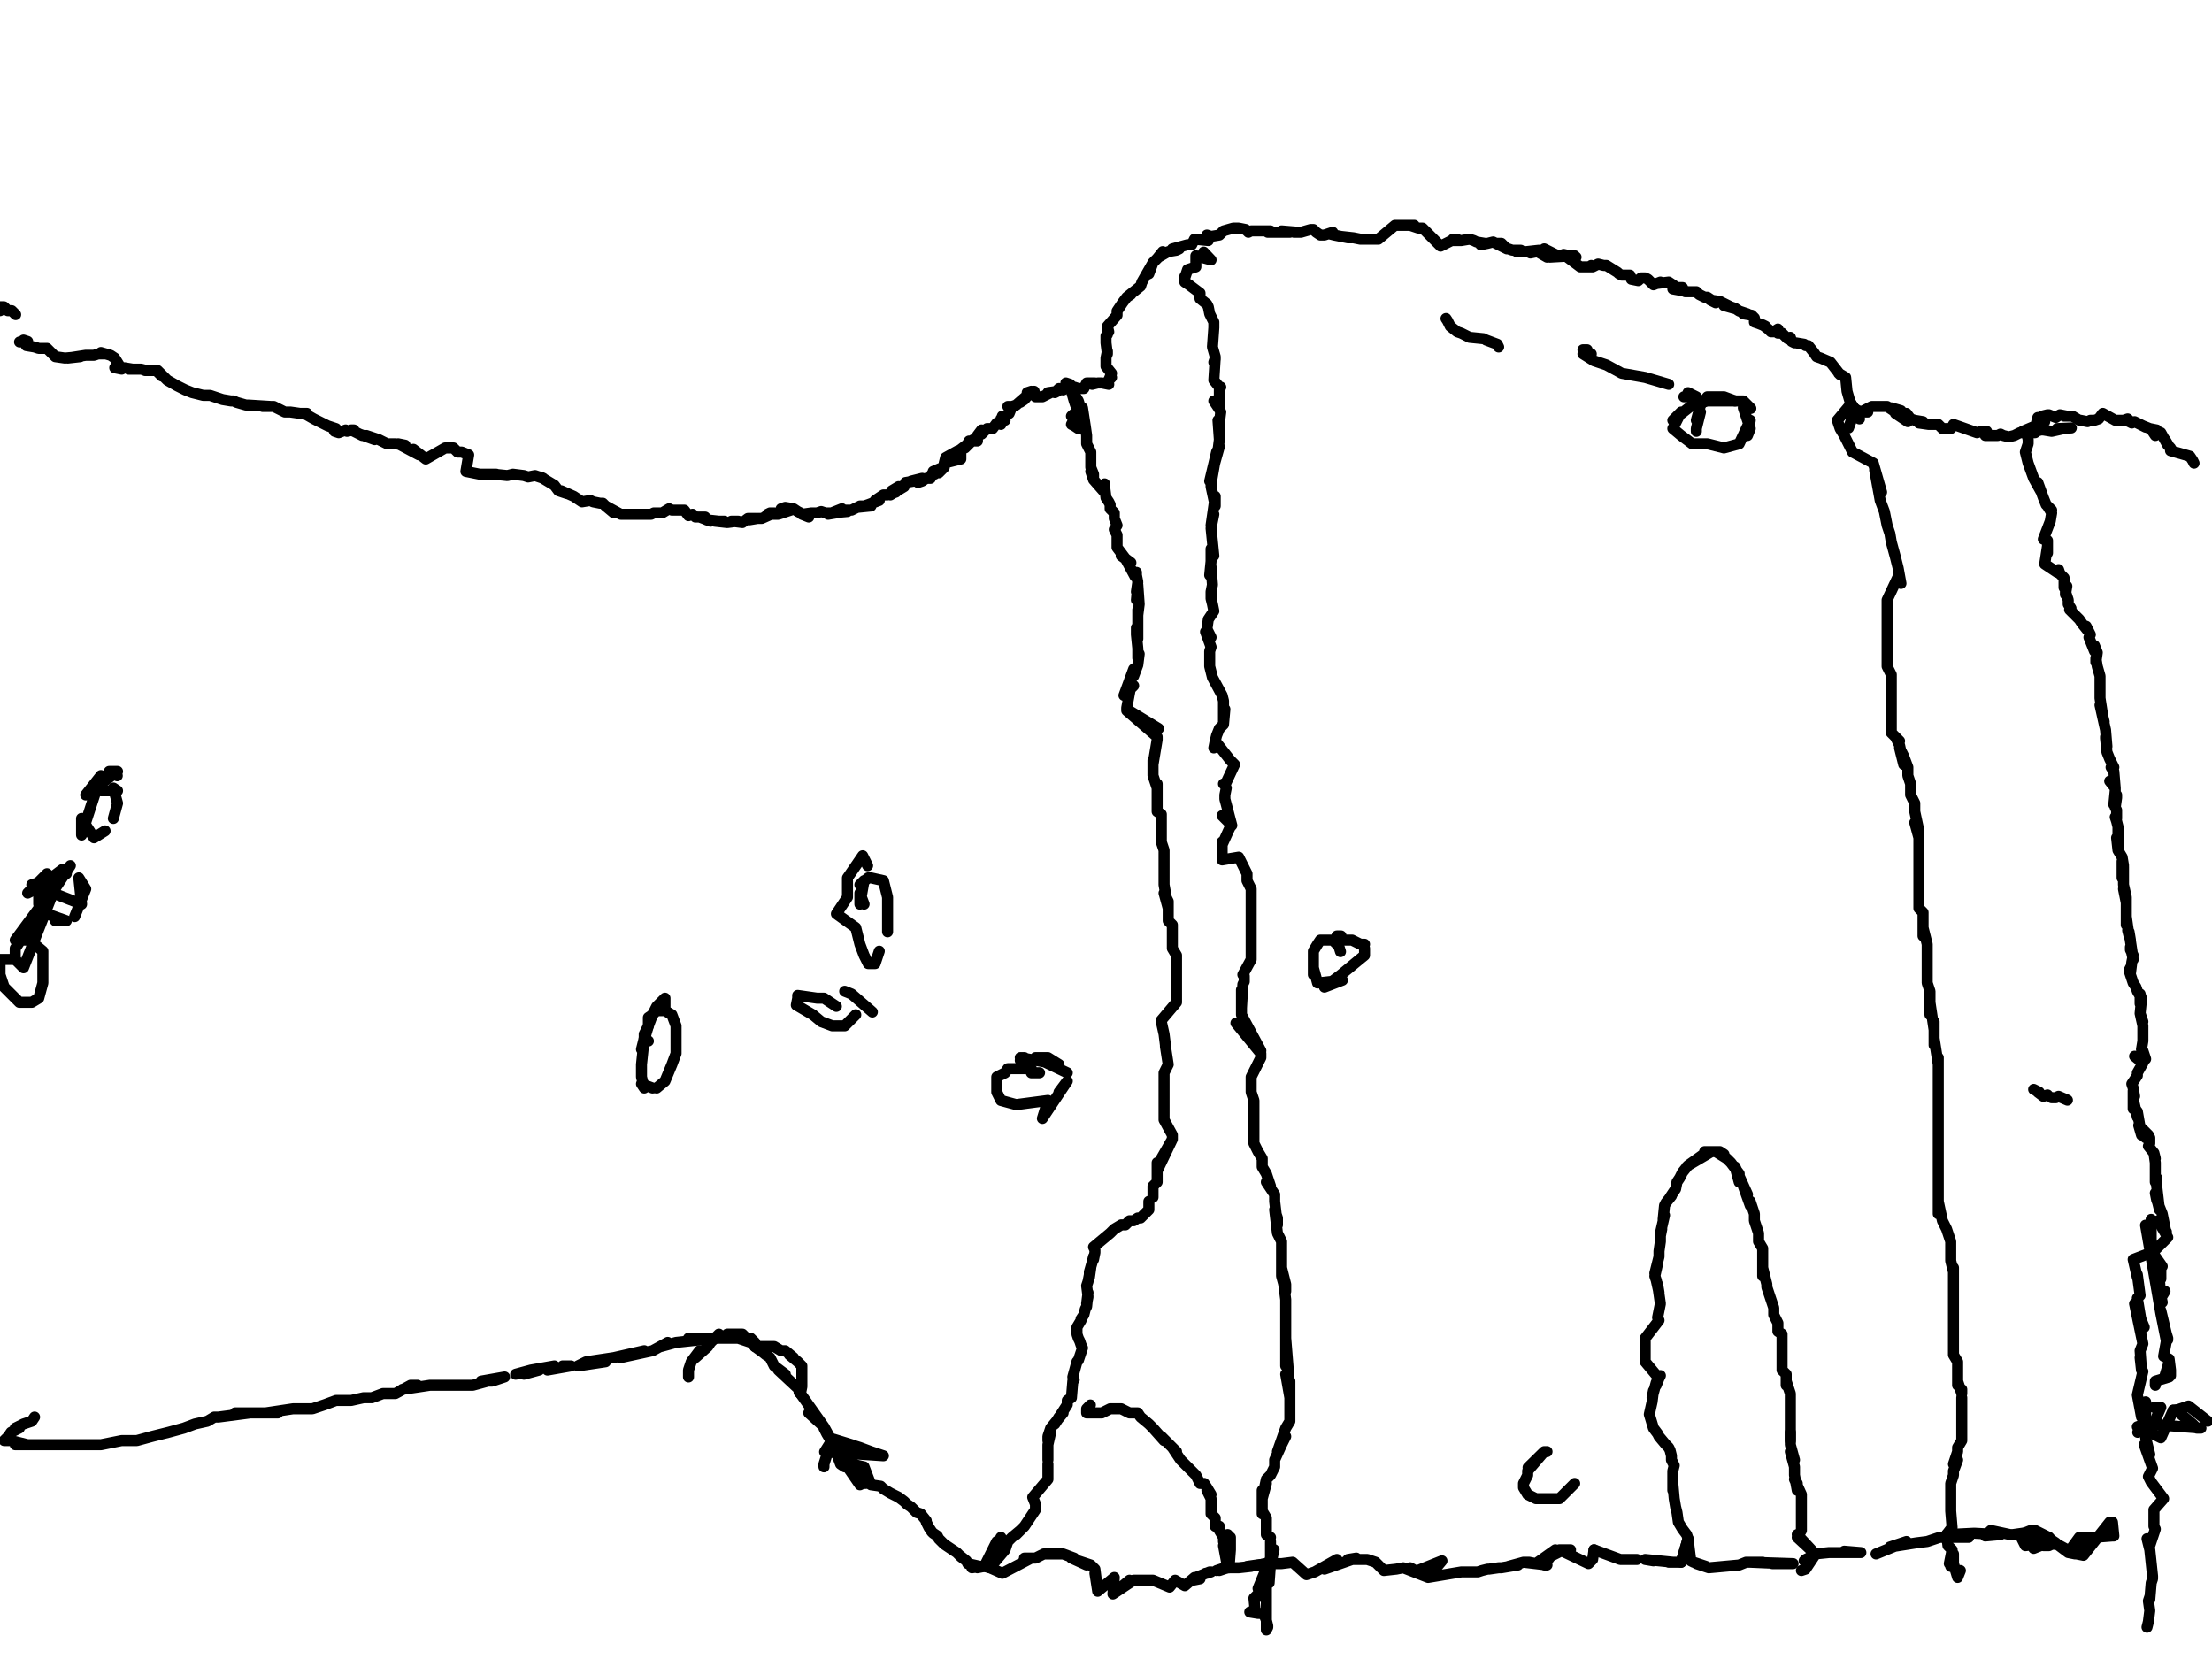 <?xml version="1.0" encoding="utf-8" ?>
<svg baseProfile="full" height="1200" version="1.1" width="1600" xmlns="http://www.w3.org/2000/svg" xmlns:ev="http://www.w3.org/2001/xml-events" xmlns:xlink="http://www.w3.org/1999/xlink"><defs /><path d="M11.31,227.56L8.48,224.73L5.65,224.73L2.83,221.91L0,221.91L0,224.73" fill="none" stroke="#000000" style="-webkit-tap-highlight-color: rgba(0, 0, 0, 0); stroke-linecap: round; stroke-linejoin: round; stroke-width: 8;" /><path d="M14.13,247.35L20,247L17,246L19,250L25,251L28,252L34,252L40,258L47,259L58,258L49,259L62,257L68,257L71,256L76,256L73,255L80,257L83,259L88,267L83,266L90,266L96,267L93,267L98,267L102,267L106,268L105,268L110,268L113,268L115,270L117,272L114,268L121,275L121,275L128,279L128,279L134,282L139,284L143,285L147,286L150,286L152,286L152,286L152,286L161,289L161,289L167,290L169,290L171,291L178,293L180,293L196,294L190,294L198,294L198,294L206,298L209,298L210,298L217,299L222,299L220,299L227,303L227,303L237,308L237,308L243,310L241,310L242,312L245,313L250,311L251,312L256,311L254,311L262,315L260,314L271,318L265,315L274,318L280,321L286,321L293,322L288,321L303,329L299,325L308,332L308,332L308,332L322,324L328,324L331,327L334,327L339,329L337,341L337,341L347,343L359,343L357,343L367,344L371,343L379,344L382,345L387,344L393,346L391,345L396,348L401,351L404,355L410,357L406,355L415,359L415,359L421,363L427,362L429,363L434,364L436,364L438,366L444,371L438,366L449,372L452,372L454,372L471,372L454,372L471,372L473,371L473,371L475,371L479,371L484,368L484,368L486,369L490,369L495,369L498,373L501,372L503,374L510,374L506,374L514,377L511,376L520,377L524,377L517,377L526,378L534,377L531,377L529,377L537,378L541,375L547,375L542,376L548,375L551,375L560,371L557,371L555,372L563,372L572,369L565,368L568,367L574,368L577,370L585,374L580,372L580,372L587,371L591,371L594,370L597,371L605,371L599,372L609,368L602,371L613,370L611,369L616,369L620,367L630,366L622,366L625,366L628,365L636,362L633,362L639,358L642,358L648,356L650,352L645,355L644,358L654,352L655,349L661,348L659,348L667,346L664,349L667,348L670,346L673,346L674,343L676,343L675,341L682,338L679,342L683,338L683,335L684,331L693,326L683,335L695,332L695,325L704,318L698,324L701,319L707,319L707,315L710,311L710,314L712,312L714,310L718,310L721,306L724,307L725,301L727,304L724,303L730,299L732,294L729,294L732,294L735,293L743,286L738,291L741,289L741,289L746,283L743,284L748,283L749,287L751,287L754,287L760,284L758,284L765,283L763,284L766,281L769,282L772,280L777,280L780,281L775,281L784,281L786,277L792,277L790,278L794,277L797,277L802,278L800,277L804,273L802,275L804,270L804,270L800,265L800,263L800,261L800,259L801,254L801,256L800,248L800,247L800,244L800,247L800,243L801,242L801,236L802,240L801,236L801,236L808,228L808,228L808,225L808,225L812,219L812,219L815,215L818,213L815,215L825,207L826,204L826,204L834,190L831,198L831,198L834,190L837,187L841,182L838,186L845,182L851,181L853,180L848,180L859,177L862,177L864,173L874,174L873,170L876,171L882,170L885,167L885,167L892,165L896,165L901,166L903,168L905,167L910,167L906,167L919,167L917,168L923,168L922,168L933,168L927,167L939,168L936,168L941,168L948,166L950,166L952,168L955,170L958,170L964,168L961,169L965,170L970,171L975,172L978,172L970,171L979,172L984,173L987,173L992,173L994,173L997,173L997,173L997,173L997,173L1009,163L1012,163L1018,163L1015,163L1023,163L1020,163L1026,165L1029,165L1042,178L1042,178L1042,178L1042,178L1052,173L1051,173L1054,173L1050,174L1057,174L1063,173L1066,174L1068,175L1074,176L1071,177L1076,176L1080,175L1090,180L1086,176L1083,176L1088,179L1094,181L1100,181L1097,182L1102,182L1104,182L1113,181L1107,183L1112,182L1119,186L1117,180L1127,185L1121,186L1139,185L1128,185L1140,186L1131,184L1143,193L1144,193L1152,193L1151,192L1152,193L1156,191L1160,192L1162,192L1170,197L1171,198L1173,199L1176,199L1179,199L1180,202L1185,203L1187,201L1190,201L1192,202L1196,206L1201,204L1199,205L1207,204L1213,208L1217,208L1210,209L1221,211L1219,211L1227,211L1229,213L1233,215L1235,215L1241,219L1237,217L1244,218L1254,223L1247,221L1249,221L1255,223L1258,225L1264,227L1261,227L1267,228L1269,230L1269,233L1275,235L1272,234L1277,236L1275,235L1279,238L1281,240L1283,240L1286,238L1286,241L1289,241L1293,245L1295,244L1296,247L1298,248L1298,248L1299,248L1305,249L1306,250L1306,250L1308,250L1312,255L1312,255L1314,258L1317,259L1317,259L1324,262L1324,262L1331,271L1331,271L1330,270L1335,273L1336,283L1336,283L1336,283L1338,290L1338,290L1339,292L1339,292L1341,295L1342,296L1344,297L1347,298L1351,298L1348,297L1354,294L1355,294L1355,294L1365,294L1365,294L1371,298L1368,295L1375,297L1371,299L1380,305L1379,299L1382,303L1385,304L1391,305L1388,306L1395,307L1396,307L1400,307L1402,307L1405,310L1408,310L1411,310L1412,309L1412,309L1413,307L1430,313L1430,313L1430,313L1430,313L1433,312L1437,312L1436,315L1440,315L1442,315L1445,315L1447,314L1449,315L1453,316L1457,315L1459,314L1461,313L1464,313L1466,313L1463,312L1470,309L1473,310L1473,306L1474,302L1479,305L1477,301L1481,300L1482,300L1487,302L1490,300L1495,301L1493,301L1497,301L1499,301L1504,304L1505,304L1510,305L1512,304L1515,304L1518,303L1518,303L1521,299L1530,304L1530,304L1531,304L1536,304L1539,303L1542,306L1540,305L1542,306L1544,305L1552,309L1550,308L1555,310L1560,311L1559,315L1557,312L1563,313L1568,322L1566,318L1569,323L1570,324" fill="none" stroke="#000000" style="-webkit-tap-highlight-color: rgba(0, 0, 0, 0); stroke-linecap: round; stroke-linejoin: round; stroke-width: 8;" /><path d="M1570,326L1570,326L1570,326L1570,326L1584,330L1586,333L1586,333L1587,335" fill="none" stroke="#000000" style="-webkit-tap-highlight-color: rgba(0, 0, 0, 0); stroke-linecap: round; stroke-linejoin: round; stroke-width: 8;" /><path d="M1498.23,309.54L1488,310L1493,310L1484,312L1478,311L1476,311L1473,312L1472,313L1466,313L1467,318L1467,321L1465,327L1467,335L1471,346L1476,355L1474,349L1478,360L1480,365L1484,369L1481,366L1484,371L1483,377L1483,377L1478,390L1481,391L1481,400L1481,400L1481,395L1479,408L1488,414L1489,412L1490,415L1493,418L1493,419L1493,422L1493,425L1495,424L1494,430L1494,428L1496,434L1496,437L1498,440L1497,441L1501,445L1504,448L1506,451L1510,456L1509,453L1512,459L1511,461L1515,471L1515,467L1515,467L1517,472L1517,472L1516,479L1516,476L1517,482L1519,489L1519,490L1519,496L1519,503L1519,505L1521,518L1522,522L1519,510L1523,528L1524,540L1523,533L1523,534L1524,544L1526,549L1529,555L1527,555L1529,558L1530,570L1526,565L1530,570L1530,572L1529,582L1531,575L1531,577L1530,584L1531,586L1531,592L1530,591L1531,594L1532,598L1532,604L1532,615L1531,606L1532,615L1535,620L1536,626L1535,623L1535,635L1536,627L1536,640L1536,640L1538,649L1538,653L1536,643L1538,649L1538,662L1538,654L1538,669L1538,663L1540,677L1539,673L1541,680L1540,674L1543,694L1541,685L1541,687L1543,691L1542,696L1541,704L1541,700L1540,702L1542,708L1543,711L1545,714L1546,717L1549,722L1548,726L1548,719L1549,723L1548,733L1550,739L1548,733L1550,742L1550,748L1550,751L1550,753L1549,759L1550,760L1552,766L1544,764L1550,769L1546,776L1546,778L1542,784L1543,787L1544,793L1543,789L1543,802L1543,795L1546,808" fill="none" stroke="#000000" style="-webkit-tap-highlight-color: rgba(0, 0, 0, 0); stroke-linecap: round; stroke-linejoin: round; stroke-width: 8;" /><path d="M1546,804L1549,821L1547,814L1554,821L1552,823L1555,823L1555,827L1554,829L1558,834L1559,838L1558,834L1559,841L1559,847L1559,849L1559,855L1560,852L1560,858L1562,875L1559,863L1560,868L1564,878L1567,893L1567,891L1561,883L1568,895L1557,906L1564,916L1557,906L1563,917L1563,917L1563,923L1563,925L1562,926L1563,939L1566,934L1563,939L1564,942L1551.94,886.22L1563,950L1564,955L1563,948L1563,948L1568,969L1567,969L1568,968L1564,955L1567,970L1565,981L1569,983L1569,983L1570,991L1570,995L1569,988L1569,985L1566,995L1569,996L1559,999L1559,1002" fill="none" stroke="#000000" style="-webkit-tap-highlight-color: rgba(0, 0, 0, 0); stroke-linecap: round; stroke-linejoin: round; stroke-width: 8;" /><path d="M1556,882L1556,906L1543,911L1543,911L1546,924L1546,922L1548,937L1546,939L1549,957L1551,960L1544,943L1550,972L1548,977L1549,991L1548,982" fill="none" stroke="#000000" style="-webkit-tap-highlight-color: rgba(0, 0, 0, 0); stroke-linecap: round; stroke-linejoin: round; stroke-width: 8;" /><path d="M1550,992L1546,1009L1549,1025L1552,1014L1552,1030L1552,1040L1555,1052L1551,1045L1557,1062L1554,1068L1556,1072L1556,1072L1556,1072L1565,1084L1558,1092L1558,1095L1558,1103L1558,1104L1559,1106L1555,1118L1555,1114L1553,1113L1555,1121L1555,1121L1557,1140L1557,1140L1557,1142L1556,1145L1555,1157L1555,1155L1554,1158L1555,1165L1555,1165L1555,1165L1554,1173L1554,1173L1553,1177L1553,1177" fill="none" stroke="#000000" style="-webkit-tap-highlight-color: rgba(0, 0, 0, 0); stroke-linecap: round; stroke-linejoin: round; stroke-width: 8;" /><path d="M1337.1,309.54L1342,296L1341,295L1345,303L1339,292L1329,304L1331,310L1334,315L1337,321L1340,327L1355,335L1361,356L1356,340L1360,362L1363,370L1365,380L1367,386L1368,392L1371,403L1373,411L1375,422L1373,417L1365,434L1365,442L1365,451L1365,459L1365,465L1365,473L1365,482L1368,488L1368,493L1368,507L1368,499L1368,513L1368,519L1368,524L1368,530L1374,536L1371,533L1374,539L1377,553L1374,541L1377,547L1380,555L1380,561L1382,567L1382,575L1385,581L1385,587L1388,601L1385,595L1388,606L1388,609L1388,618L1388,623L1388,615L1388,629L1388,637L1388,640L1388,632L1388,635L1388,646L1388,649L1388,643L1388,652L1388,654L1388,657L1391,660L1391,663L1391,669L1391,677L1391,671L1394,683L1394,691L1394,697L1394,702L1394,711L1396,717L1396,734L1396,725L1399,745L1399,739L1399,756L1399,751L1402,770L1402,765L1402,773L1402,776L1402,782L1402,784L1402,787L1402,793L1402,813L1402,799L1402,804L1402,821L1402,830L1402,847L1402,838L1402,855L1402,864L1402,878L1402,869L1405,883L1408,889L1411,898L1411,903L1411,912L1413,920L1413,917L1413,926L1413,929L1413,931L1413,937L1413,940L1413,934L1413,946L1413,960L1413,948L1413,954L1413,974L1413,968L1413,963L1413,980L1416,985L1416,996L1416,991L1416,988L1416,1002L1416,999L1419,1008L1419,1005" fill="none" stroke="#000000" style="-webkit-tap-highlight-color: rgba(0, 0, 0, 0); stroke-linecap: round; stroke-linejoin: round; stroke-width: 8;" /><path d="M1419,1016L1419,1013L1419,1011L1419,1019L1419,1022L1419,1025L1419,1028L1419,1030L1419,1036L1419,1033L1419,1039L1419,1042L1416,1047L1416,1050L1413,1059L1416,1056L1413,1064L1413,1067L1411,1073L1411,1076L1411,1084L1411,1078L1411,1087L1411,1090L1411,1093L1412,1105L1412,1105L1412,1105L1412,1105L1411,1106L1408,1110L1408,1110L1409,1118L1409,1118L1412,1121L1410,1131L1413,1124L1413,1131L1411,1133L1413,1131L1416,1141L1418,1136" fill="none" stroke="#000000" style="-webkit-tap-highlight-color: rgba(0, 0, 0, 0); stroke-linecap: round; stroke-linejoin: round; stroke-width: 8;" /><path d="M1218.37,1126.5L1216,1130L1216,1130L1221,1113L1221,1113L1220,1110L1217,1106L1214,1101L1213,1094L1212,1090L1211,1084L1210,1073L1210,1078L1210,1069L1210,1067L1210,1064L1211,1060L1209,1056L1209,1053L1208,1049L1207,1047L1205,1045L1200,1039L1199,1037L1196,1033L1193,1023L1195,1014L1196,1006L1195,1011L1198,1000L1198,1002L1200,997L1200,997L1201,995L1200,997L1190,985L1190,980L1190,977L1190,974L1190,968L1200,955L1200,955L1199,953L1199,953L1201,943L1199,929L1200,935L1198,926L1197,923L1199,914L1197,921L1200,909L1200,905L1201,898L1201,894L1202,889L1201,892L1204,879L1203,882L1204,872L1205,870L1209,865L1208,866L1212,860L1213,855L1215,852L1217,848L1221,843L1220,844L1221,843L1221,843L1238,833L1221,843L1235,833L1233,833L1244,833L1247,835L1241,833L1249,838L1252,841L1258,849L1258,855L1255,844L1264,864L1261,858L1266,872L1266,869L1269,878L1269,883L1272,892L1272,898L1275,903L1275,909L1275,923L1275,917L1278,929L1278,931L1281,940L1283,946L1283,951L1286,957L1286,963L1289,965L1289,971L1289,977L1289,980L1289,985L1289,991L1292,994L1292,1002L1292,999L1295,1008L1295,1022L1295,1011L1295,1025L1295,1016L1295,1042L1295,1030" fill="none" stroke="#000000" style="-webkit-tap-highlight-color: rgba(0, 0, 0, 0); stroke-linecap: round; stroke-linejoin: round; stroke-width: 8;" /><path d="M1295,1036L1295,1045L1298,1056L1295,1050L1298,1061L1298,1067L1300,1078L1300,1073L1298,1070L1303,1081L1303,1090L1303,1095L1303,1084L1303,1093L1303,1101L1303,1098L1303,1104L1303,1107L1300,1112L1313,1124L1300,1110L1313,1124L1313,1124L1313,1124L1313,1124L1313,1124L1306,1134L1312,1126L1312,1126L1306,1135L1303,1136" fill="none" stroke="#000000" style="-webkit-tap-highlight-color: rgba(0, 0, 0, 0); stroke-linecap: round; stroke-linejoin: round; stroke-width: 8;" /><path d="M870.67,182.33L876,188L865,185L865,193L859,195L859,195L857,201L857,200L857,204L860,206L868,212L868,216L873,220L874,222L875,227L878,233L878,236L878,237L877,251L877,251L879,258L879,260L878,262L879,259L878,275L878,275L882,280L883,280L882,282L882,296L878,290L882,296L883,298L882,306L882,310L882,315L881,304L882,318L881,326L880,327L882,323L875,348L880,327L876,350L876,352L879,366L879,359L876,380L878,372L876,382L878,402L876,397L876,397L876,406L875,416L876,410L877,423L876,428L876,433L877,437L878,442L874,448L873,455L876,461L873,459L872,457L876,468L875,471L875,479L875,473L875,482L877,490L884,503L877,490L884,503L885,507L885,522L885,516L886,513L885,524L882,527L880,532L880,532L879,536L878,541L879,536L890,550L893,553L886,568L885,567L886,568L887,570L887,570L886,575L886,578L886,578L891,597L884,590L891,597L891,597L890,598L889,600L889,600L889,600L884,611L884,609L884,622L896,620L899,626L902,632L902,637L905,643L905,649L905,654L905,660L905,666L905,671L905,677L905,683L905,688L905,694L899,705L900,706L900,706L900,710L899,712L898,729L898,716L898,734L898,734L912,760L894,740L912,762L912,765L912,765L905,779L905,784L905,790L907,796L907,801L907,807L907,816L907,821L907,827L910,833L913,838L913,844L916,849L919,858L916,855L922,864L922,869L924,886L924,881L922,875L924,892L927,898L927,914L927,903L927,909L927,923L930,934L930,929L927,917L930,940L930,946L930,960L930,954L930,988L930,982L930,974L930,968L933,1005L930,994L933,1011L933,999L933,1013L933,1022L933,1016L933,1028L930,1033L924,1050L930,1039L927,1045L922,1056L922,1061L919,1067L916,1070L913,1084L916,1073L913,1081L913,1078L913,1090L913,1095L913,1093L916,1098L916,1101L916,1107L916,1104L916,1110L919,1112" fill="none" stroke="#000000" style="-webkit-tap-highlight-color: rgba(0, 0, 0, 0); stroke-linecap: round; stroke-linejoin: round; stroke-width: 8;" /><path d="M919,1115L919,1118L919,1131L919,1131L919,1131L919,1131L919,1131L919,1131L919,1131L918,1145L918,1145L916,1146L921.55,1120.85L910,1149L915,1147L910,1149L911,1152L907,1156L908,1156L910,1155L907,1156L908,1166L908,1166L908,1166L904,1166L910,1167L912,1167L916,1169L914,1167L916,1172L917,1176L917,1177L916,1179L916,1179L916,1131L916,1131L919,1131L916,1131L916,1131L916,1131L910,1132L922,1131L927,1131L935,1130L945,1139L951,1137L967,1128L958,1135L981,1127L975,1128L989,1128L995,1130L1001,1136L1010,1135L1015,1134L1033,1141L1020,1134L1023,1137L1043,1129L1033,1141L1057,1137L1057,1137L1057,1137L1059,1137L1059,1137L1069,1137L1072,1136L1076,1135L1077,1135L1084,1134L1086,1134L1098,1132L1091,1133L1102,1130L1102,1130L1106,1130L1111,1131L1105,1130L1102,1130L1119,1132L1117,1132L1125,1121L1111,1131L1131,1121L1136,1121L1128,1121L1149,1131L1152,1128L1153,1121L1153,1121L1153,1121" fill="none" stroke="#000000" style="-webkit-tap-highlight-color: rgba(0, 0, 0, 0); stroke-linecap: round; stroke-linejoin: round; stroke-width: 8;" /><path d="M1153,1121L1153,1121L1172,1128L1172,1128L1173,1128L1184,1128L1178,1128L1182,1128" fill="none" stroke="#000000" style="-webkit-tap-highlight-color: rgba(0, 0, 0, 0); stroke-linecap: round; stroke-linejoin: round; stroke-width: 8;" /><path d="M1306.01,1118.02" fill="none" stroke="#000000" style="-webkit-tap-highlight-color: rgba(0, 0, 0, 0); stroke-linecap: round; stroke-linejoin: round; stroke-width: 8;" /><path d="M1196,1129L1190,1128L1190,1128L1200,1129L1200,1129L1210,1130L1207,1130L1216,1130L1221,1113L1223,1129L1223,1129L1225,1130L1234,1133L1227,1131L1236,1134L1236,1134L1258,1132L1258,1132L1263,1130L1264,1130L1275,1130L1272,1130L1275,1130L1266,1130L1289,1131L1286,1131L1292,1131L1282,1131L1295,1131L1283,1131L1292,1131L1297,1131L1266,1130L1275,1130L1263,1130L1258,1132" fill="none" stroke="#000000" style="-webkit-tap-highlight-color: rgba(0, 0, 0, 0); stroke-linecap: round; stroke-linejoin: round; stroke-width: 8;" /><path d="M1308,1127L1306,1128L1305,1129L1308,1127L1313,1124L1323,1123L1346,1123L1334,1122" fill="none" stroke="#000000" style="-webkit-tap-highlight-color: rgba(0, 0, 0, 0); stroke-linecap: round; stroke-linejoin: round; stroke-width: 8;" /><path d="M1520.85,1101.06" fill="none" stroke="#000000" style="-webkit-tap-highlight-color: rgba(0, 0, 0, 0); stroke-linecap: round; stroke-linejoin: round; stroke-width: 8;" /><path d="M1357,1124L1379,1115L1367,1119L1386,1116L1394,1115L1403,1112L1424,1112L1408,1110L1428,1109L1447,1110L1436,1111L1440,1107L1454,1110L1456,1110L1463,1109L1464,1109L1469,1107L1476,1109L1470,1107L1472,1107L1476,1109L1482,1112L1480,1111" fill="none" stroke="#000000" style="-webkit-tap-highlight-color: rgba(0, 0, 0, 0); stroke-linecap: round; stroke-linejoin: round; stroke-width: 8;" /><path d="M1483,1113L1484,1114L1487,1116L1488,1117L1488,1117L1488,1117L1501,1124L1496,1123L1502,1124L1507,1125L1510,1112L1512,1112L1515,1112L1512,1112L1502,1124L1507,1125L1526,1101L1527,1101L1528,1101L1528,1101L1529,1111L1528,1111L1528,1111L1528,1111L1515,1112L1512,1112L1510,1112L1507,1112L1504,1112L1496,1123L1488,1117L1488,1117L1488,1117L1487,1117L1484,1117L1482,1118L1478,1118L1474,1117L1471,1120L1476,1118L1474,1117L1465,1118L1463,1110L1461,1110L1465,1118L1469,1108L1474,1109L1463,1110L1464,1109L1482,1112" fill="none" stroke="#000000" style="-webkit-tap-highlight-color: rgba(0, 0, 0, 0); stroke-linecap: round; stroke-linejoin: round; stroke-width: 8;" /><path d="M783.04,309.54L780,310L777,308L775,307L777,303L775,301L776,300L781,297L781,297L778,293L777,290L775,283L774,278L771,277L771,277L774,278L774,278L777,285L780,290L783,300L783,295L785,308L786,315L786,321L789,327L789,331L789,329L789,335L789,338L791,343L791,346L789,341L791,347L798,355L799,350L799,352L800,360L802,363L803,365L803,368L806,371L806,375L808,380L806,383L808,387L808,394L808,396L814,404L811,402L818,407L814,404L821,417L822,414L822,416L823,421L822,428L823,430L822,434L823,423L824,437L823,445L823,441L823,451L823,462L822,454L822,459L823,469L823,476L823,471L824,473L823,481L820,489L817,492L820,488L820,484L813,503L820,496L818,496L818,496L815,512L815,512L815,514L815,513L838,527L815,514L838,527L815,514L837,533L837,533L837,535L837,535L837,535L834,553L834,550L834,558L834,561L837,570L837,572L837,567L837,575L837,581L837,578L837,584L837,587L840,589L840,595L840,592L840,598L840,601L840,606L840,609L842,615L842,618L842,623L842,635L842,629L842,640L845,657L842,646L845,652L845,666L848,669L848,671L848,677L848,686L851,691L851,697L851,702L851,708L851,714L851,719L851,725L840,738L840,738L840,739L842,748L842,748L843,756L843,755L843,757L843,757L845,770L842,776L842,779L842,784L842,787L842,793L842,796L842,801L842,804L842,807L842,810L848,821L848,821L848,821L848,821L848,824L848,824L848,824L840,838L848,824L837,847L837,841L837,849L837,855L834,858L834,864L834,866" fill="none" stroke="#000000" style="-webkit-tap-highlight-color: rgba(0, 0, 0, 0); stroke-linecap: round; stroke-linejoin: round; stroke-width: 8;" /><path d="M831,869L831,872L831,875L828,878L825,881L823,881L820,883L817,883L814,886L811,886L806,889L803,892L791,902L791,902L791,902L792,904L792,906L791,911L791,909L790,913L788,920L788,924L789,917L787,927L786,930L787,938L786,943L787,935L786,945L785,947L784,951L782,954L782,955L779,960L779,965L780,968L781,970L782,973L783,975L780,984L780,984L780,984L779,985L776,996L777,998L777,998L776,999L776,999L775,1011L772,1013L772,1016L763,1030L766,1025L769,1022L760,1033L758,1039L758,1042L760,1036L758,1045L758,1050L758,1056L758,1053" fill="none" stroke="#000000" style="-webkit-tap-highlight-color: rgba(0, 0, 0, 0); stroke-linecap: round; stroke-linejoin: round; stroke-width: 8;" /><path d="M28.27,1024.73" fill="none" stroke="#000000" style="-webkit-tap-highlight-color: rgba(0, 0, 0, 0); stroke-linecap: round; stroke-linejoin: round; stroke-width: 8;" /><path d="M758,1059L758,1067L758,1061L758,1064L758,1070L747,1083L747,1083L747,1083L749,1088L749,1090L749,1088L749,1092L749,1092L749,1092L749,1092L749,1092L741,1104L735,1110L738,1107L732,1112L729,1115L727,1121L716,1134L716,1134L712,1133L707,1134L710,1133L709,1133L703,1134L710,1133L712,1133L721,1115L713,1133L724,1112" fill="none" stroke="#000000" style="-webkit-tap-highlight-color: rgba(0, 0, 0, 0); stroke-linecap: round; stroke-linejoin: round; stroke-width: 8;" /><path d="M25,1025L23,1028L17,1030L11,1033L14,1033L8,1036L6,1039L3,1042L8,1042L20,1045L11,1045L28,1045L40,1045L62,1045L51,1045L73,1045L88,1042L99,1042L110,1039L122,1036L133,1033L141,1030L150,1028L155,1025L158,1025L181,1022L170,1022L201,1022L192,1022L212,1019L220,1019L226,1019L235,1016L243,1013L254,1013L263,1011L269,1011L277,1008L283,1008L286,1008L297,1002L302,1002L291,1005L311,1002L317,1002L322,1002L328,1002L331,1002L336,1002L339,1002L342,1002L353,999L356,999L365,996L348,999" fill="none" stroke="#000000" style="-webkit-tap-highlight-color: rgba(0, 0, 0, 0); stroke-linecap: round; stroke-linejoin: round; stroke-width: 8;" /><path d="M379,994L390,991L373,994L384,991L401,988L396,991L413,988L407,988" fill="none" stroke="#000000" style="-webkit-tap-highlight-color: rgba(0, 0, 0, 0); stroke-linecap: round; stroke-linejoin: round; stroke-width: 8;" /><path d="M624.73,1072.79" fill="none" stroke="#000000" style="-webkit-tap-highlight-color: rgba(0, 0, 0, 0); stroke-linecap: round; stroke-linejoin: round; stroke-width: 8;" /><path d="M433,985L438,985L418,988L424,985L444,982L466,977L458,980L449,982L472,977L483,971L478,974L489,971L517,968L498,968L503,968L512,968L523,968L537,968L529,968L534,968L543,971L554,980L551,977L546,974L557,982L560,988L568,994L563,991L578,1005L579,1003L578,1005L578,1005L578,1007L579,1008L579,1008L579,1008L579,1008" fill="none" stroke="#000000" style="-webkit-tap-highlight-color: rgba(0, 0, 0, 0); stroke-linecap: round; stroke-linejoin: round; stroke-width: 8;" /><path d="M585,1022L596,1032L596,1032L596,1033L598,1037L601,1042L602,1043L602,1043L602,1043L602,1043L602,1043L616,1053L616,1056L611,1059L613,1061L613,1056L616,1061L626,1073L626,1073L625,1073L624,1073L622,1074L613,1061L611,1061L608,1059L602,1043L601,1042L602,1043L596,1032L597,1035L596,1032L596,1032L579,1008L579,1008L579,1008L580,1003L580,999L580,1002L580,999L580,999L580,988L577,985L571,980L574,982L568,977L565,977L560,974L557,974L554,974L551,974L548,974L546,974L543,968L546,971L540,968L537,965L531,965L534,965L529,965L526,965" fill="none" stroke="#000000" style="-webkit-tap-highlight-color: rgba(0, 0, 0, 0); stroke-linecap: round; stroke-linejoin: round; stroke-width: 8;" /><path d="M596.47,1067.14" fill="none" stroke="#000000" style="-webkit-tap-highlight-color: rgba(0, 0, 0, 0); stroke-linecap: round; stroke-linejoin: round; stroke-width: 8;" /><path d="M520,965L517,968L514,971L512,974L503,982L506,977L500,985L498,991L498,994L498,996" fill="none" stroke="#000000" style="-webkit-tap-highlight-color: rgba(0, 0, 0, 0); stroke-linecap: round; stroke-linejoin: round; stroke-width: 8;" /><path d="M596,1061L596,1059L601,1043L601,1043L602,1043L603,1041L602,1042L601,1043L616,1045L603,1041L603,1041L622,1047L630,1050L639,1053L596.47,1050.18L601,1043L601,1043L601,1043L602,1043L601,1043L602,1043L616,1059L625,1061L630,1074L637,1075L639,1077L644,1080L650,1083L650,1083L654,1086L656,1088L659,1090L663,1094L666,1095L666,1095L670,1100L670,1101L672,1105L674,1108L675,1109L678,1111L679,1113L683,1117L686,1119L689,1121L692,1123L694,1125L699,1129L695,1126L699,1129L699,1129L700,1131L709,1133L710,1133L712,1133L713,1133L716,1134L716,1134L725,1138L725,1138L725,1138L746,1127L741,1127L749,1127L755,1124L760,1124L763,1124L766,1124L769,1124L777,1127L775,1127L786,1132L780,1129L789,1132L792,1135L794,1151L792,1138L794,1151L794,1151L806,1141L805,1153L817,1143L805,1153L820,1143L825,1143L828,1143L831,1143L834,1143L846,1148L846,1148L846,1148L850,1143L850,1143L850,1143L850,1143L857,1147L864,1141L863,1143L868,1142L865,1141L875,1137L876,1137L873,1138L872,1138" fill="none" stroke="#000000" style="-webkit-tap-highlight-color: rgba(0, 0, 0, 0); stroke-linecap: round; stroke-linejoin: round; stroke-width: 8;" /><path d="M880,1136L880,1136L886,1134L882,1136L888,1134L893,1134L889,1134L896,1134L905,1133L902,1133L909,1132L902,1133L910,1132L916,1131L910,1132" fill="none" stroke="#000000" style="-webkit-tap-highlight-color: rgba(0, 0, 0, 0); stroke-linecap: round; stroke-linejoin: round; stroke-width: 8;" /><path d="M788.69,1016.25L786,1019L786,1022L789,1022L792,1022L794,1022L797,1022L803,1019L806,1019L811,1019L817,1022L823,1022L825,1025L831,1030L834,1033L842,1042L840,1039L851,1050L848,1047L854,1056L859,1061L865,1067L868,1073L871,1073L873,1076L876,1081L873,1078L876,1084L876,1087L876,1090L876,1093L876,1095L879,1098L879,1101L879,1104L882,1104" fill="none" stroke="#000000" style="-webkit-tap-highlight-color: rgba(0, 0, 0, 0); stroke-linecap: round; stroke-linejoin: round; stroke-width: 8;" /><path d="M882,1107L885,1112L885,1110L885,1115L888,1121L885,1118L888,1134L889,1134L890,1121L890,1118L890,1115L890,1112L888,1112L888,1110" fill="none" stroke="#000000" style="-webkit-tap-highlight-color: rgba(0, 0, 0, 0); stroke-linecap: round; stroke-linejoin: round; stroke-width: 8;" /><path d="M480.57,730.74L481,728L481,725L481,722L478,725L475,728L472,734L469,742L464,759L466,751L464,770L464,779L466,787L464,784L472,787" fill="none" stroke="#000000" style="-webkit-tap-highlight-color: rgba(0, 0, 0, 0); stroke-linecap: round; stroke-linejoin: round; stroke-width: 8;" /><path d="M475,787L481,782L486,770L489,762L489,751L489,742L486,734L481,731L475,731L472,734L469,736L469,742L466,748L466,751L469,753" fill="none" stroke="#000000" style="-webkit-tap-highlight-color: rgba(0, 0, 0, 0); stroke-linecap: round; stroke-linejoin: round; stroke-width: 8;" /><path d="M627.56,626.15L624,619L624,619L624,619L613,635L613,640L613,649L605,661L619,671L622,683L625,691L628,697L633,697L636,688" fill="none" stroke="#000000" style="-webkit-tap-highlight-color: rgba(0, 0, 0, 0); stroke-linecap: round; stroke-linejoin: round; stroke-width: 8;" /><path d="M642,674L642,660L642,649L639,637L630,635L628,635L622,640L625,637L622,654L622,646L625,654" fill="none" stroke="#000000" style="-webkit-tap-highlight-color: rgba(0, 0, 0, 0); stroke-linecap: round; stroke-linejoin: round; stroke-width: 8;" /><path d="M8.48,693.99L3,694L0,694L0,700L0,705L3,714L8,719L14,725L23,725L28,722L31,711L31,700L31,688L25,683" fill="none" stroke="#000000" style="-webkit-tap-highlight-color: rgba(0, 0, 0, 0); stroke-linecap: round; stroke-linejoin: round; stroke-width: 8;" /><path d="M20,680L11,680L50.88,626.15L11,686L11,694L17,700L45,629L37,635L31,637L28,646L28,654L31,660L48,666L40,666" fill="none" stroke="#000000" style="-webkit-tap-highlight-color: rgba(0, 0, 0, 0); stroke-linecap: round; stroke-linejoin: round; stroke-width: 8;" /><path d="M54,663L62,643L57,635L59,654L23,640L48,632L20,646L34,632" fill="none" stroke="#000000" style="-webkit-tap-highlight-color: rgba(0, 0, 0, 0); stroke-linecap: round; stroke-linejoin: round; stroke-width: 8;" /><path d="M84.81,561.13L79,558L85,558L62,575L73,561L59,604L59,592L68,606L76,601" fill="none" stroke="#000000" style="-webkit-tap-highlight-color: rgba(0, 0, 0, 0); stroke-linecap: round; stroke-linejoin: round; stroke-width: 8;" /><path d="M82,592L85,581L82,570L85,572L73,572" fill="none" stroke="#000000" style="-webkit-tap-highlight-color: rgba(0, 0, 0, 0); stroke-linecap: round; stroke-linejoin: round; stroke-width: 8;" /><path d="M1150.53,258.66L1151,256L1145,253L1148,253L1145,256L1153,261L1162,264L1173,270L1190,273L1207,278" fill="none" stroke="#000000" style="-webkit-tap-highlight-color: rgba(0, 0, 0, 0); stroke-linecap: round; stroke-linejoin: round; stroke-width: 8;" /><path d="M1227,287L1221,284L1221,287L1218,287" fill="none" stroke="#000000" style="-webkit-tap-highlight-color: rgba(0, 0, 0, 0); stroke-linecap: round; stroke-linejoin: round; stroke-width: 8;" /><path d="M1045.94,230.39L1047,232L1049,236L1054,240L1057,241L1063,244L1073,245" fill="none" stroke="#000000" style="-webkit-tap-highlight-color: rgba(0, 0, 0, 0); stroke-linecap: round; stroke-linejoin: round; stroke-width: 8;" /><path d="M1075,246L1083,249L1083,249L1083,249L1084,251" fill="none" stroke="#000000" style="-webkit-tap-highlight-color: rgba(0, 0, 0, 0); stroke-linecap: round; stroke-linejoin: round; stroke-width: 8;" /><path d="M1266.43,295.41L1261,290L1255,290L1247,290L1235,290L1224,293L1210,304L1216,298L1210,310L1216,315L1224,321L1235,321L1247,324L1258,321L1266,304L1264,315L1266,310L1261,295" fill="none" stroke="#000000" style="-webkit-tap-highlight-color: rgba(0, 0, 0, 0); stroke-linecap: round; stroke-linejoin: round; stroke-width: 8;" /><path d="M1255,290L1247,287L1238,287L1235,287L1230,293L1227,304L1230,298L1227,310L1227,312" fill="none" stroke="#000000" style="-webkit-tap-highlight-color: rgba(0, 0, 0, 0); stroke-linecap: round; stroke-linejoin: round; stroke-width: 8;" /><path d="M1495.41,795.76L1489,793L1487,794L1484,794" fill="none" stroke="#000000" style="-webkit-tap-highlight-color: rgba(0, 0, 0, 0); stroke-linecap: round; stroke-linejoin: round; stroke-width: 8;" /><path d="M1481,792L1478,793L1474,790L1475,790L1471,788" fill="none" stroke="#000000" style="-webkit-tap-highlight-color: rgba(0, 0, 0, 0); stroke-linecap: round; stroke-linejoin: round; stroke-width: 8;" /><path d="M1546.29,1036.04L1549,1033L1546,1032L1552,1030L1552,1030L1552,1030L1557,1037L1563,1040L1572,1020L1574,1020L1574,1020" fill="none" stroke="#000000" style="-webkit-tap-highlight-color: rgba(0, 0, 0, 0); stroke-linecap: round; stroke-linejoin: round; stroke-width: 8;" /><path d="M1574,1020L1586,1030L1589,1033L1592,1033L1557.6,1030.39L1563,1018L1558,1018" fill="none" stroke="#000000" style="-webkit-tap-highlight-color: rgba(0, 0, 0, 0); stroke-linecap: round; stroke-linejoin: round; stroke-width: 8;" /><path d="M1572,1020L1574,1020L1583,1017L1597,1028" fill="none" stroke="#000000" style="-webkit-tap-highlight-color: rgba(0, 0, 0, 0); stroke-linecap: round; stroke-linejoin: round; stroke-width: 8;" /><path d="M969.61,688.34L967,680L967,683L964,680L961,680L958,680L955,680L953,683L950,688L950,694L950,705L950,700L953,711L971,709L958,714L970,705L970,705L987,691L987,686" fill="none" stroke="#000000" style="-webkit-tap-highlight-color: rgba(0, 0, 0, 0); stroke-linecap: round; stroke-linejoin: round; stroke-width: 8;" /><path d="M987,683L984,683L978,680L972,680L967,677L970,677L967,680L970,680" fill="none" stroke="#000000" style="-webkit-tap-highlight-color: rgba(0, 0, 0, 0); stroke-linecap: round; stroke-linejoin: round; stroke-width: 8;" /><path d="M751.94,775.97L749,776L746,776L746,773L743,773L738,773L735,773L729,773L727,776L721,779L721,784L721,790L724,796L735,799L758,796L754,809L772,782L766,790" fill="none" stroke="#000000" style="-webkit-tap-highlight-color: rgba(0, 0, 0, 0); stroke-linecap: round; stroke-linejoin: round; stroke-width: 8;" /><path d="M772,776L749,765L758,765L766,770L738,765L741,765L738,767L741,770" fill="none" stroke="#000000" style="-webkit-tap-highlight-color: rgba(0, 0, 0, 0); stroke-linecap: round; stroke-linejoin: round; stroke-width: 8;" /><path d="M604.95,727.92L596,722L591,722L577,720L577,720L577,720L577,722L576,727L588,734L594,739L602,742L611,742L619,734" fill="none" stroke="#000000" style="-webkit-tap-highlight-color: rgba(0, 0, 0, 0); stroke-linecap: round; stroke-linejoin: round; stroke-width: 8;" /><path d="M631,732L631,732L616,719L611,717" fill="none" stroke="#000000" style="-webkit-tap-highlight-color: rgba(0, 0, 0, 0); stroke-linecap: round; stroke-linejoin: round; stroke-width: 8;" /><path d="M1105.3,1061.48L1117,1050L1117,1050L1117,1050L1117,1050L1119,1050L1117,1050L1117,1050L1117,1050L1105,1064L1105,1067L1102,1073L1102,1076L1105,1081L1111,1084L1122,1084L1117,1084L1128,1084L1134,1078L1131,1081L1139,1073" fill="none" stroke="#000000" style="-webkit-tap-highlight-color: rgba(0, 0, 0, 0); stroke-linecap: round; stroke-linejoin: round; stroke-width: 8;" /></svg>